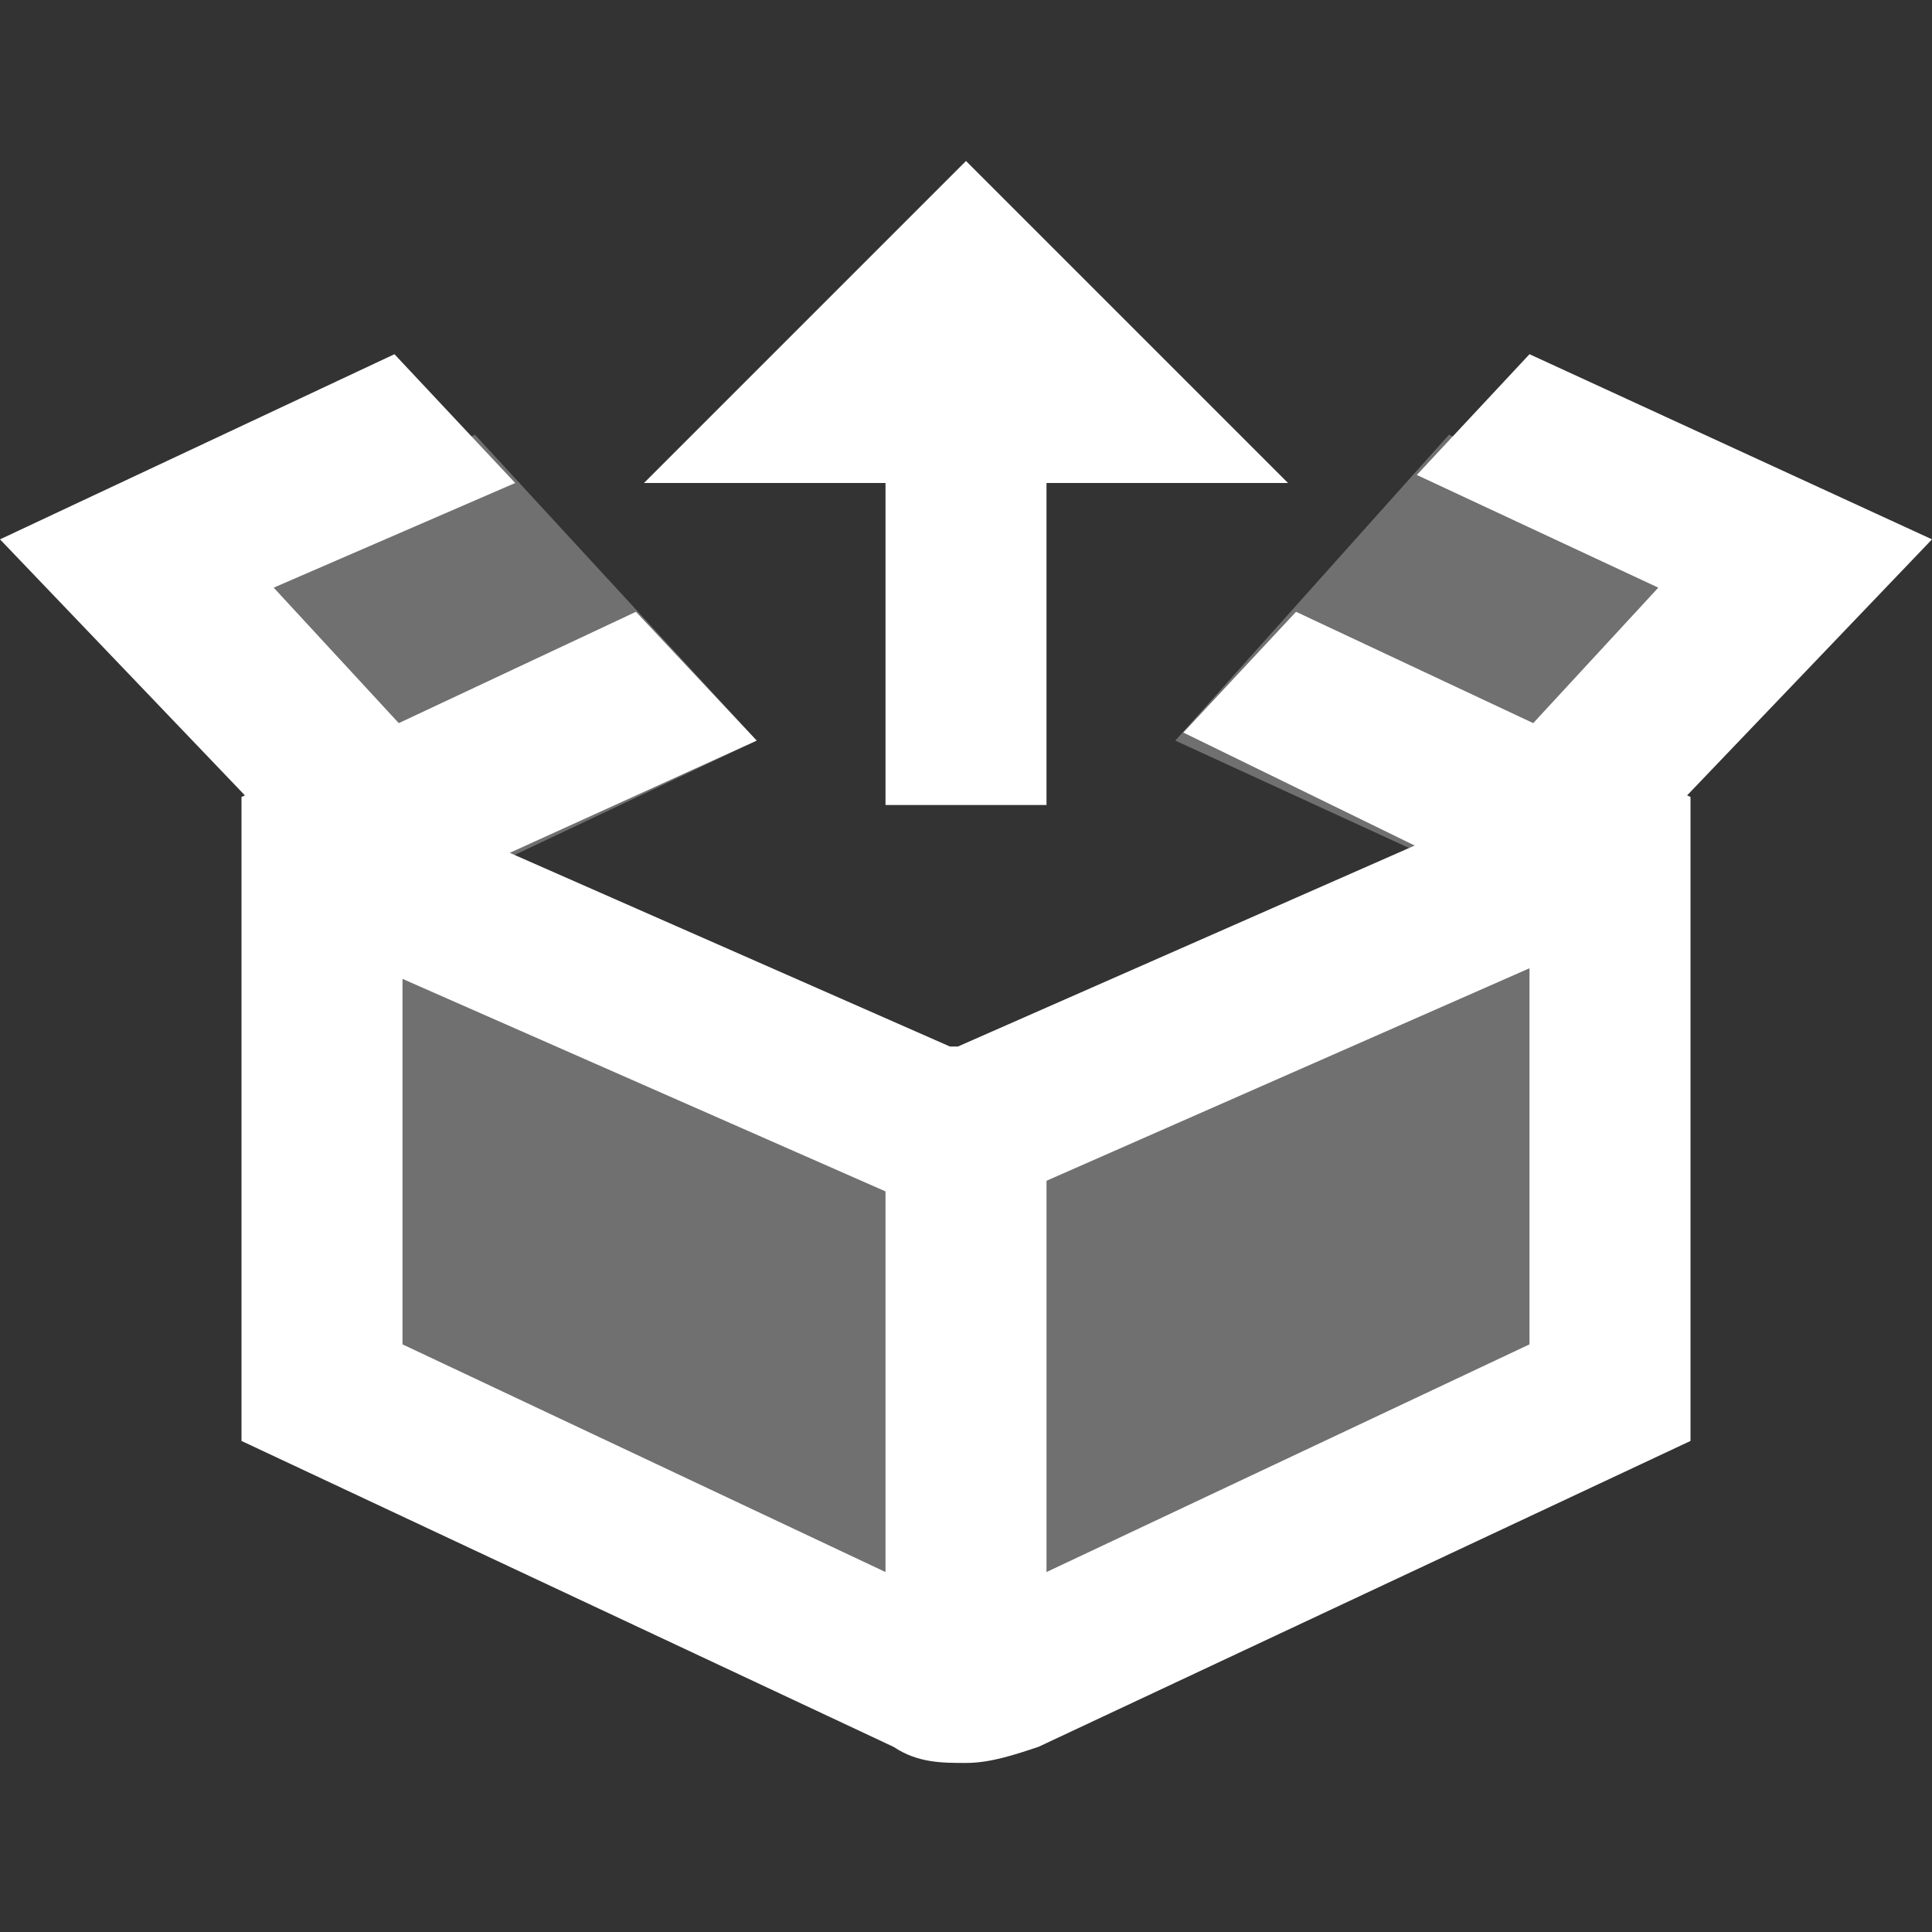 ﻿<?xml version="1.0" encoding="utf-8"?>
<svg xmlns="http://www.w3.org/2000/svg" viewBox="0 0 24 24" width="96" height="96">
  <rect x="0" y="0" width="24" height="24" fill="#333333" stroke="none"/>
  <path d="M12,15c-0.3,0-0.7-0.1-1-0.2l-7.5-3.3l0.8-1.8l7.5,3.3l0,0h0.1l7.5-3.3l0.8,1.8l-7.5,3.3C12.6,14.9,12.3,15,12,15z" fill="#FFFFFF" />
  <path d="M11 13.9H13V21H11zM11 4H13V10H11z" fill="#FFFFFF" />
  <path d="M8 6L12 2 16 6zM19 4.4L17.6 5.9 20.6 7.3 18.2 9.9 19.6 11.3 24 6.7z" fill="#FFFFFF" />
  <path d="M16.1,7.6l-1.4,1.5l4.3,2.1v5.5L12,20l-7-3.3v-5.5l4.4-2L7.9,7.6L3,9.9v8l8.1,3.8c0.3,0.2,0.6,0.2,0.9,0.2 c0.3,0,0.6-0.1,0.9-0.2l8.1-3.8v-8L16.1,7.6z" fill="#FFFFFF" />
  <path d="M6.4 6L4.9 4.4 0 6.7 4.4 11.3 5.8 9.9 3.4 7.3z" fill="#FFFFFF" />
  <path d="M22.4,7.4l-4.4-2l-3.4,3.8l3.7,1.7L12,13.6c-0.1,0-6.1-2.7-6.2-2.7l3.6-1.7 L5.9,5.4l-4.3,2l2.8,3L4,10.6v6.7l7.5,3.6c0.3,0.2,0.6,0.2,0.9,0l7.5-3.6v-6.7l-0.4-0.2L22.4,7.4z" opacity=".3" fill="#FFFFFF" />
</svg>